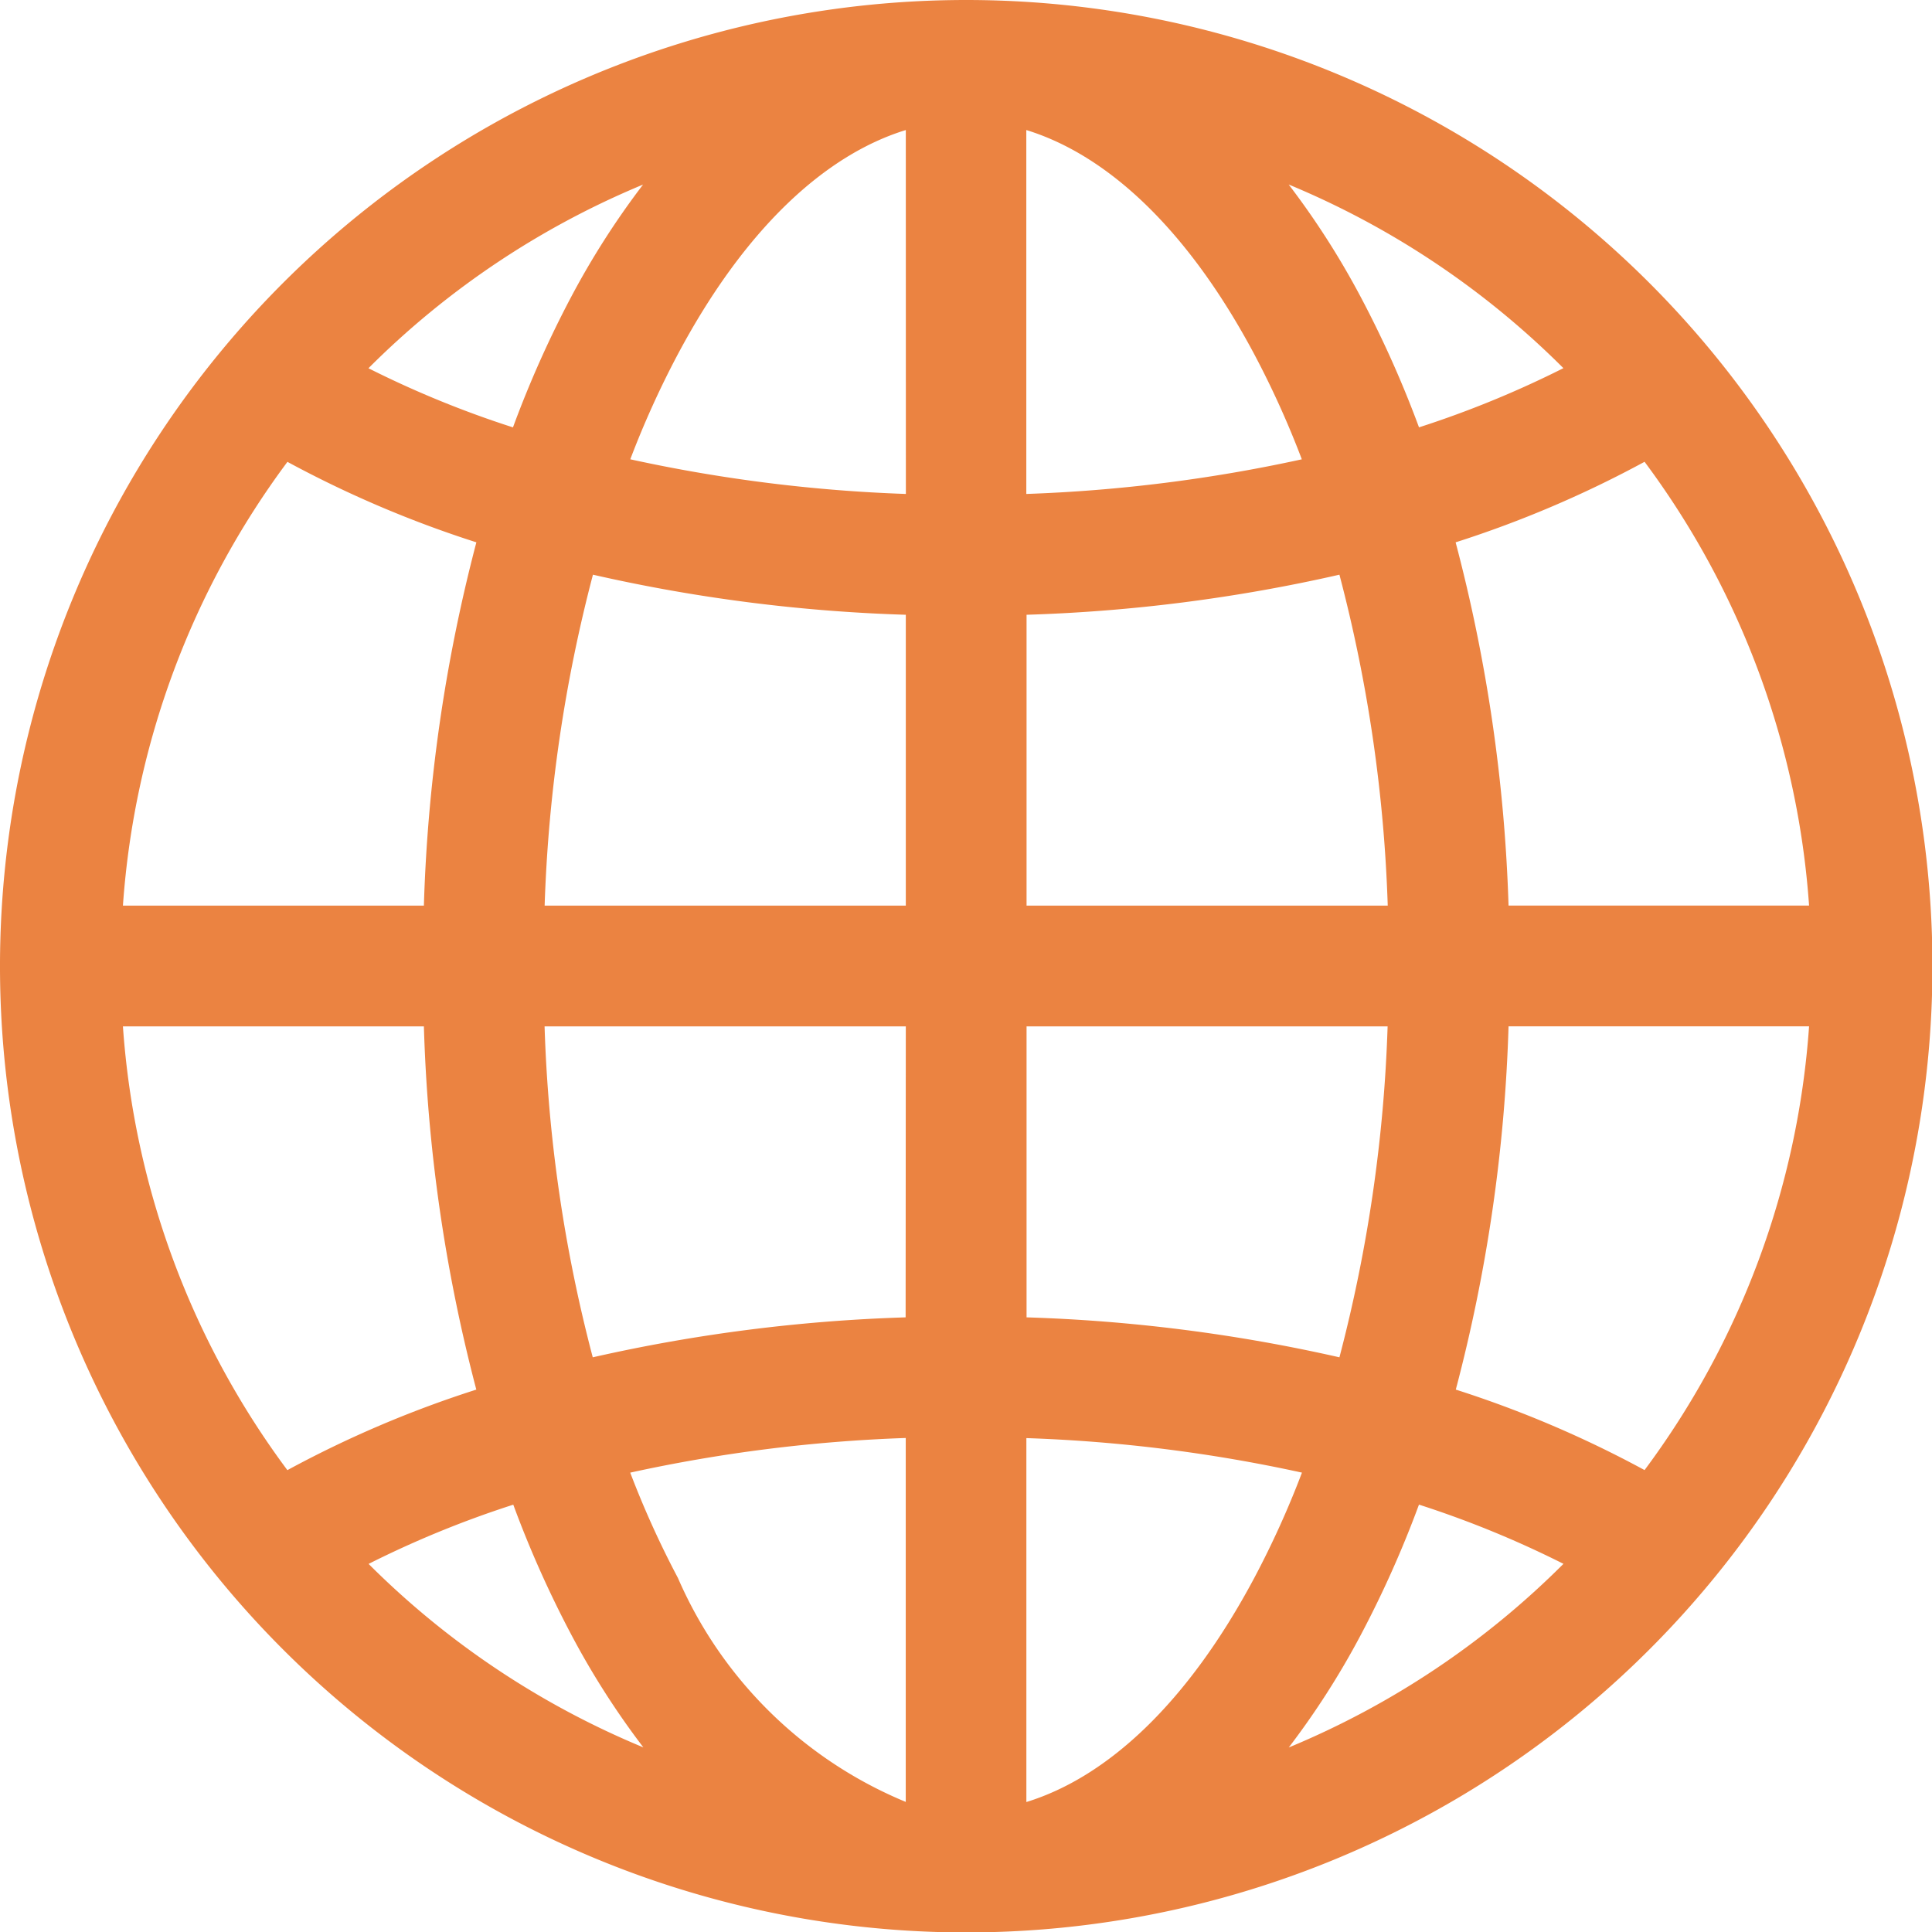 <svg id="globe2" xmlns="http://www.w3.org/2000/svg" width="30.993" height="30.993" viewBox="0 0 30.993 30.993">
  <path id="Path_12847" data-name="Path 12847" d="M1.972,14.528H6.8A25.956,25.956,0,0,1,7.642,8.7,17.674,17.674,0,0,1,4.611,7.409a13.49,13.49,0,0,0-2.639,7.119ZM5.908,5.906a16.141,16.141,0,0,0,2.321.95A17.134,17.134,0,0,1,9.16,4.768a12.978,12.978,0,0,1,1.156-1.807A13.578,13.578,0,0,0,5.91,5.908ZM15.5,0a15.5,15.5,0,1,0,15.5,15.5A15.5,15.5,0,0,0,15.5,0Zm-.969,2.086c-1.3.4-2.586,1.588-3.655,3.593a14.793,14.793,0,0,0-.765,1.689,24.659,24.659,0,0,0,4.421.556Zm0,7.776a26.189,26.189,0,0,1-5.019-.643,23.911,23.911,0,0,0-.775,5.309h5.794Zm1.937,4.666V9.862a26.189,26.189,0,0,0,5.019-.643,23.834,23.834,0,0,1,.775,5.309Zm-1.937,1.937H8.736a23.737,23.737,0,0,0,.773,5.309,26.337,26.337,0,0,1,5.019-.641Zm1.937,4.666V16.465h5.792a23.91,23.91,0,0,1-.773,5.309,26.336,26.336,0,0,0-5.019-.641Zm-1.937,1.937a24.571,24.571,0,0,0-4.421.556,15.1,15.1,0,0,0,.765,1.689,6.829,6.829,0,0,0,3.655,3.593V23.07Zm-4.209,4.965a12.969,12.969,0,0,1-1.156-1.807,17.157,17.157,0,0,1-.932-2.088,16.186,16.186,0,0,0-2.321.95,13.578,13.578,0,0,0,4.409,2.944ZM4.61,23.584a17.542,17.542,0,0,1,3.031-1.292A25.879,25.879,0,0,1,6.8,16.465H1.972A13.49,13.49,0,0,0,4.61,23.584Zm16.064,4.449a13.578,13.578,0,0,0,4.407-2.946,16.181,16.181,0,0,0-2.318-.95,17.161,17.161,0,0,1-.932,2.088,12.955,12.955,0,0,1-1.156,1.807Zm.213-4.409a24.466,24.466,0,0,0-4.422-.554v5.838c1.3-.4,2.586-1.588,3.655-3.593a14.793,14.793,0,0,0,.765-1.689Zm2.464-1.333a17.542,17.542,0,0,1,3.031,1.292,13.49,13.49,0,0,0,2.639-7.119H24.2a25.87,25.87,0,0,1-.846,5.827Zm.846-7.764h4.824a13.488,13.488,0,0,0-2.639-7.119A17.542,17.542,0,0,1,23.351,8.7,25.949,25.949,0,0,1,24.2,14.528ZM22.764,6.857a17.151,17.151,0,0,0-.934-2.09A12.963,12.963,0,0,0,20.673,2.96,13.592,13.592,0,0,1,25.08,5.906a16.209,16.209,0,0,1-2.318.95Zm-1.879.511a24.659,24.659,0,0,1-4.421.556V2.086c1.3.4,2.586,1.588,3.655,3.593A14.793,14.793,0,0,1,20.884,7.369Z" fill="#eb8341" fill-rule="evenodd"/>
</svg>
